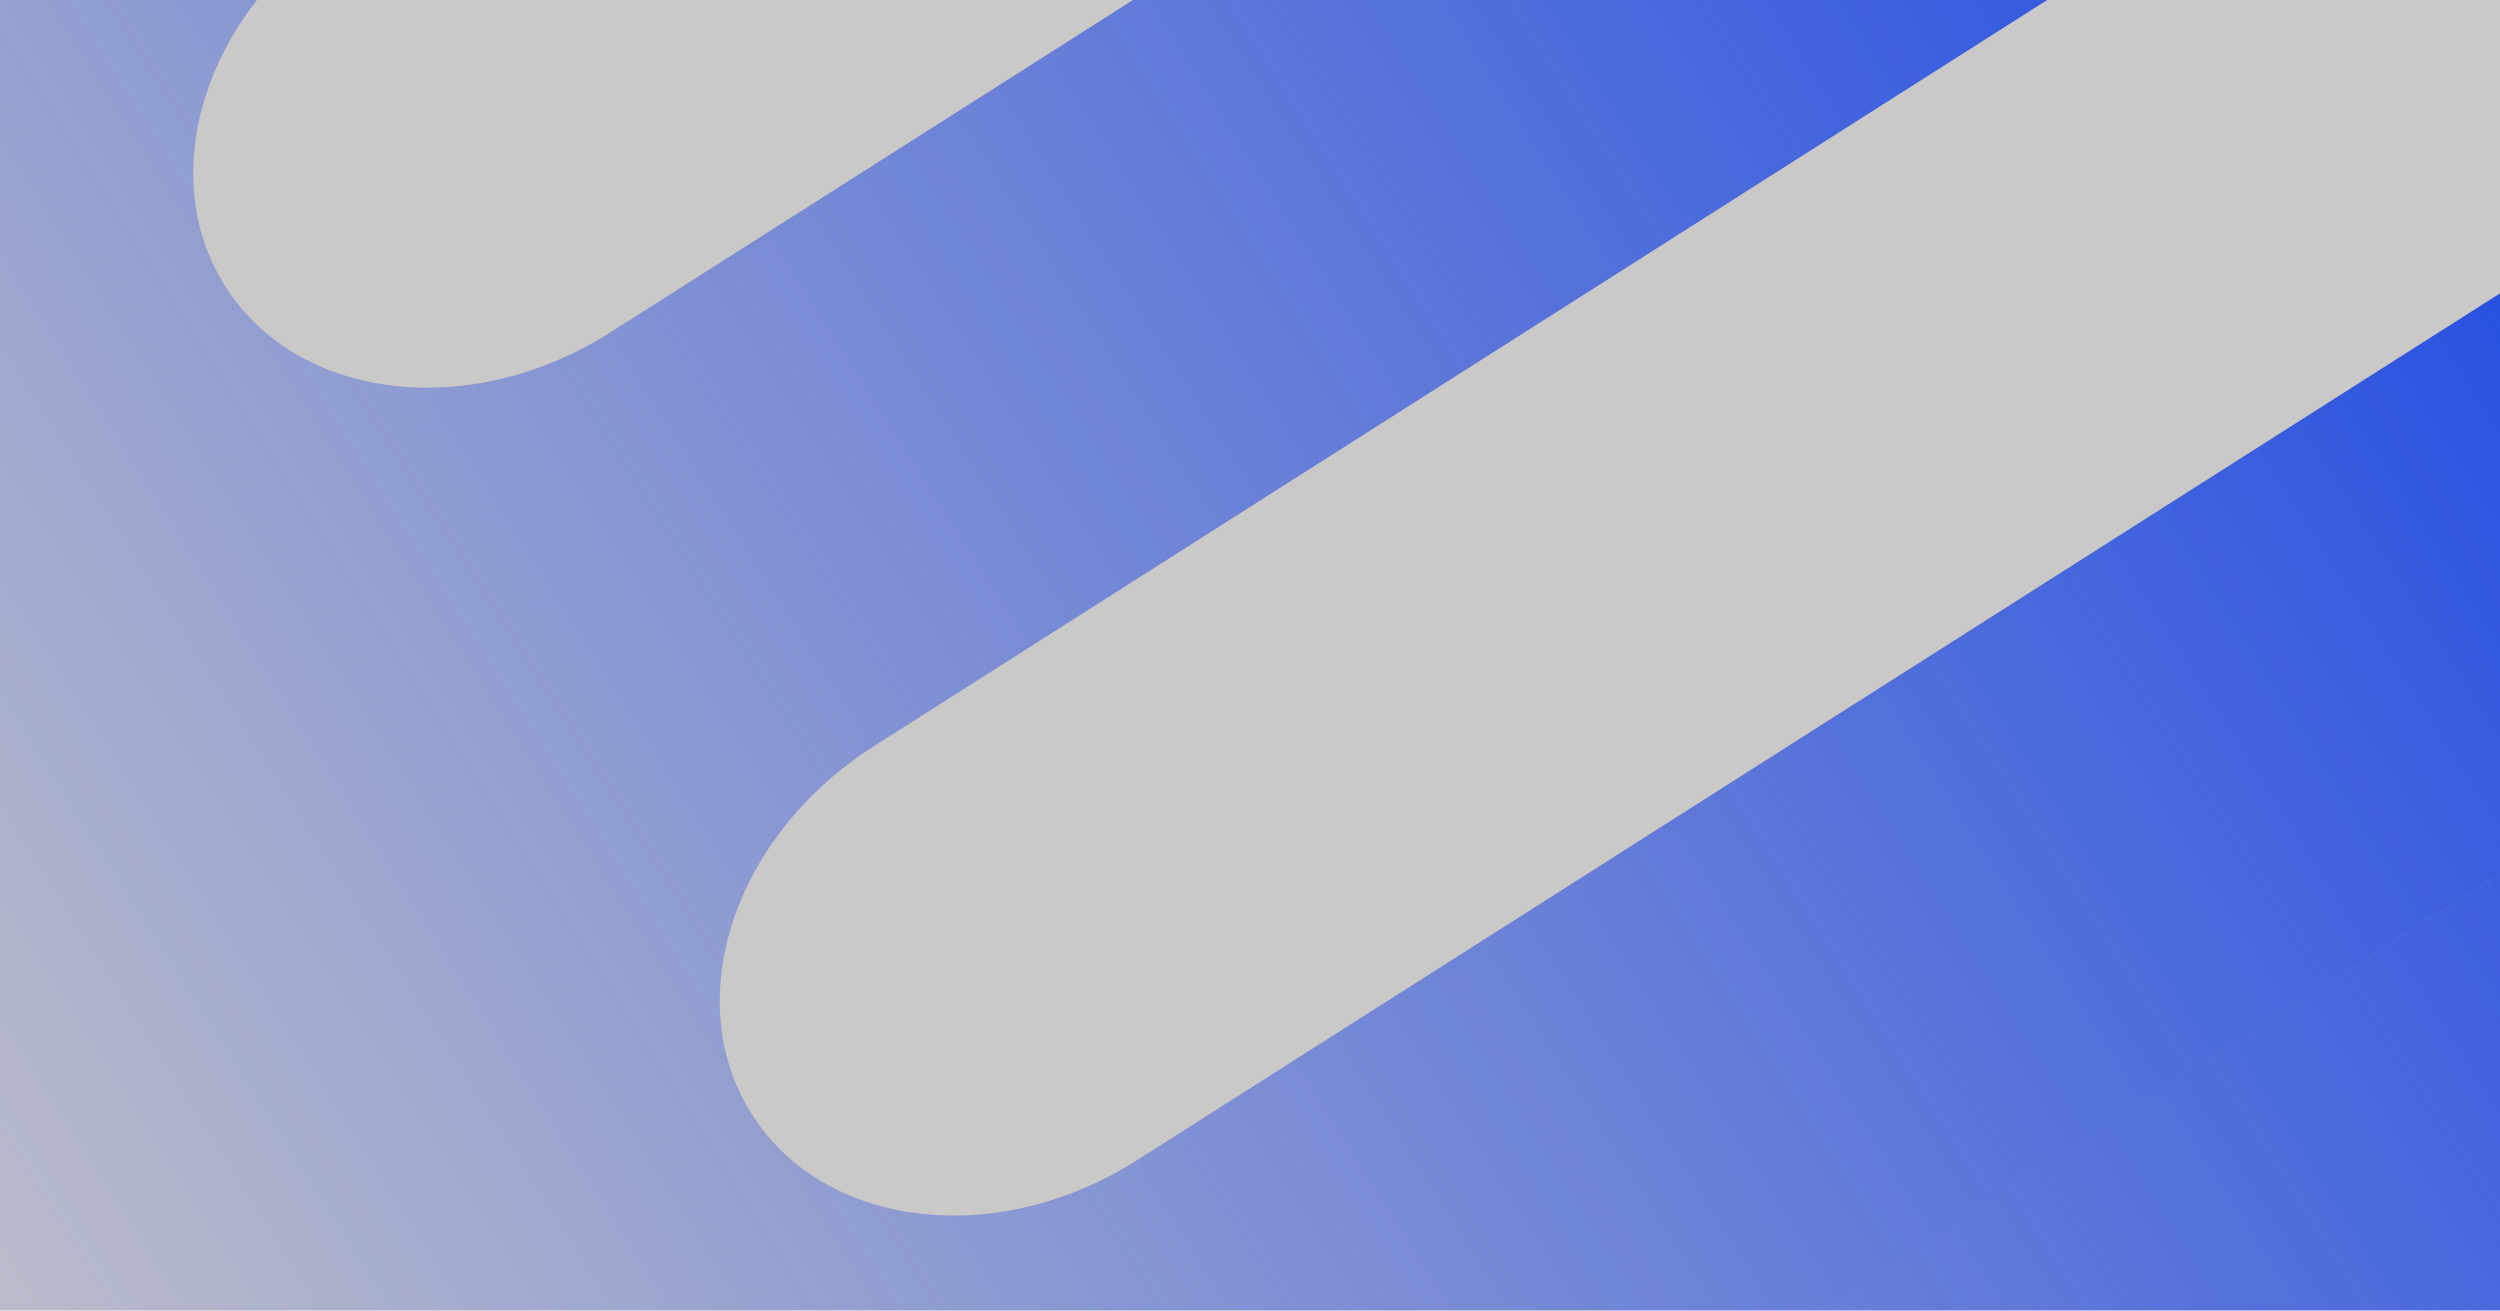 <svg width="1465" height="768" viewBox="0 0 1465 768" fill="none" xmlns="http://www.w3.org/2000/svg">
<g clip-path="url(#clip0_1_2)">
<rect width="1465" height="768" fill="#CBC8C8"/>
<g clip-path="url(#clip1_1_2)">
<mask id="mask0_1_2" style="mask-type:luminance" maskUnits="userSpaceOnUse" x="-620" y="-811" width="2259" height="2159">
<path d="M1638.08 402.522L866.726 -810.328L-619.482 134.876L151.871 1347.73L1638.08 402.522Z" fill="white"/>
</mask>
<g mask="url(#mask0_1_2)">
<path fill-rule="evenodd" clip-rule="evenodd" d="M1329.54 -82.618L1175.27 -325.188L357.853 194.674C275.769 246.878 174.697 234.894 132.097 167.91C89.496 100.926 121.499 4.308 203.582 -47.896L1021 -567.758L866.726 -810.328L123.622 -337.726C-286.779 -76.717 -446.809 406.382 -233.805 741.301C-20.804 1076.22 484.573 1136.13 894.975 875.124L1638.08 402.522L1483.81 159.952L666.394 679.814C584.311 732.018 483.24 720.035 440.638 653.05C398.036 586.064 430.04 489.448 512.123 437.244L1329.54 -82.618Z" fill="url(#paint0_linear_1_2)"/>
</g>
</g>
<mask id="mask1_1_2" style="mask-type:luminance" maskUnits="userSpaceOnUse" x="162" y="395" width="2259" height="2159">
<path d="M2420.05 1607.85L1648.7 395L162.492 1340.2L933.845 2553.05L2420.05 1607.85Z" fill="white"/>
</mask>
<g mask="url(#mask1_1_2)">
<path fill-rule="evenodd" clip-rule="evenodd" d="M2111.51 1122.71L1957.24 880.14L1139.83 1400C1057.74 1452.21 956.671 1440.22 914.071 1373.24C871.47 1306.25 903.473 1209.64 985.556 1157.43L1802.97 637.57L1648.7 395L905.596 867.602C495.195 1128.61 335.165 1611.71 548.169 1946.63C761.17 2281.55 1266.55 2341.46 1676.95 2080.45L2420.05 1607.85L2265.78 1365.28L1448.37 1885.14C1366.28 1937.35 1265.21 1925.36 1222.61 1858.38C1180.01 1791.39 1212.01 1694.78 1294.1 1642.57L2111.51 1122.71Z" fill="url(#paint1_linear_1_2)"/>
</g>
</g>
<defs>
<linearGradient id="paint0_linear_1_2" x1="1252.4" y1="-203.903" x2="-233.806" y2="741.301" gradientUnits="userSpaceOnUse">
<stop stop-color="#2750E1"/>
<stop offset="1" stop-color="#2C54E2" stop-opacity="0"/>
</linearGradient>
<linearGradient id="paint1_linear_1_2" x1="2034.38" y1="1001.42" x2="548.169" y2="1946.63" gradientUnits="userSpaceOnUse">
<stop stop-color="#2750E1"/>
<stop offset="1" stop-color="#2C54E2" stop-opacity="0"/>
</linearGradient>
<clipPath id="clip0_1_2">
<rect width="1465" height="768" fill="white"/>
</clipPath>
<clipPath id="clip1_1_2">
<rect width="1437.35" height="1761.31" fill="white" transform="translate(1033.5 -796.08) rotate(57.544)"/>
</clipPath>
</defs>
</svg>
